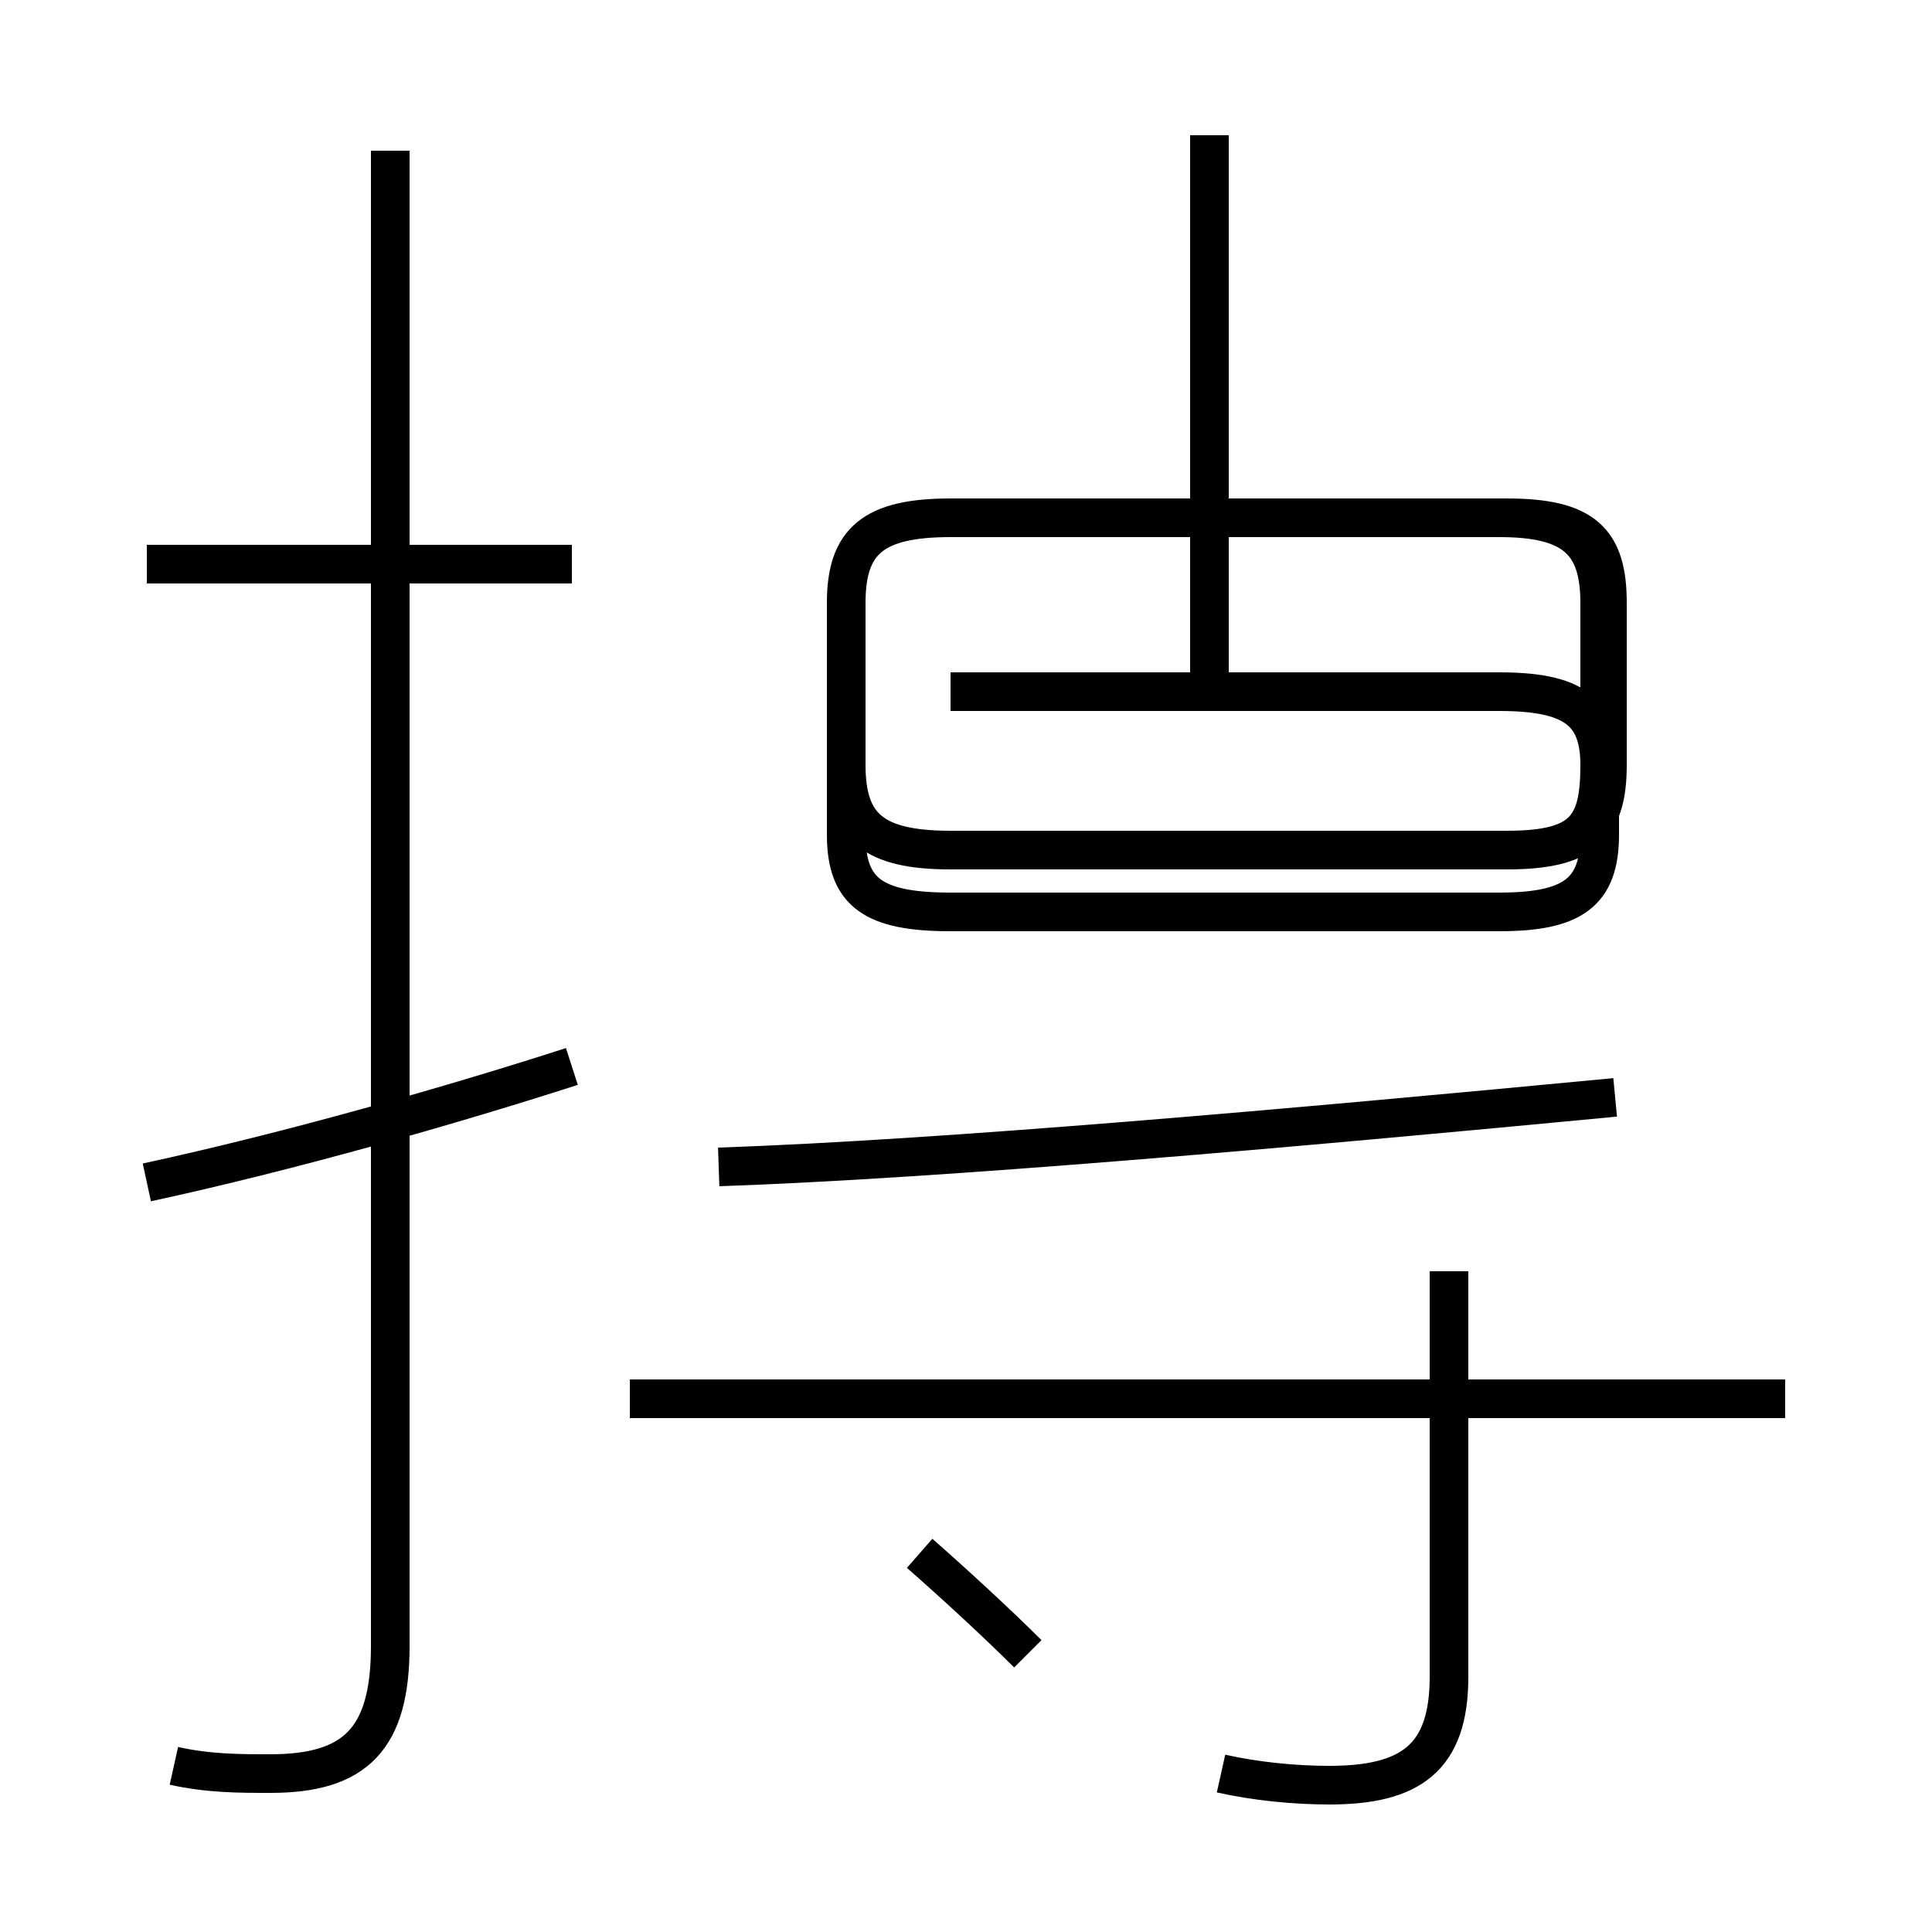<?xml version='1.0' encoding='utf8'?>
<svg viewBox="0.0 -44.0 50.0 50.0" version="1.1" xmlns="http://www.w3.org/2000/svg">
<rect x="0.0" y="-44.0" width="50.0" height="50.0" fill="#808080" stroke="none"/>
<rect x="-1000" y="-1000" width="2000" height="2000" stroke="white" fill="white"/>
<g style="fill:none; stroke:#000000;  stroke-width:1">
<path d="M 4.5 -1.7 C 5.4 -1.9 6.2 -1.9 7.0 -1.9 C 9.2 -1.9 10.1 -1.0 10.1 1.4 L 10.1 40.1 M 14.8 29.4 L 3.8 29.4 M 3.8 13.4 C 7.5 14.2 11.7 15.4 14.8 16.4 M 26.6 1.2 C 25.8 2.0 24.6 3.1 23.8 3.8 M 46.2 7.8 L 16.3 7.8 M 31.6 -1.9 C 32.5 -2.1 33.5 -2.2 34.4 -2.2 C 36.5 -2.2 37.5 -1.5 37.5 0.6 L 37.5 11.1 M 18.6 13.8 C 24.4 14.0 33.4 14.8 41.8 15.6 M 31.3 26.1 L 31.3 40.5 M 24.6 26.1 L 38.8 26.1 C 40.7 26.1 41.4 25.6 41.4 24.2 L 41.4 22.4 C 41.4 20.9 40.7 20.4 38.8 20.4 L 24.6 20.4 C 22.6 20.4 21.9 20.9 21.9 22.4 L 21.9 28.4 C 21.9 30.0 22.6 30.6 24.6 30.6 L 39.0 30.6 C 41.0 30.6 41.6 30.0 41.6 28.4 L 41.6 24.2 C 41.6 22.6 41.0 22.0 39.0 22.0 L 24.6 22.0 C 22.6 22.0 21.9 22.6 21.9 24.2 L 21.9 28.4 C 21.9 30.0 22.6 30.6 24.6 30.6 L 38.8 30.6 C 40.7 30.6 41.4 30.0 41.4 28.4 L 41.4 24.2 C 41.4 22.6 41.0 22.0 39.0 22.0 L 24.6 22.0 C 22.6 22.0 21.9 22.6 21.9 24.2 L 21.9 28.4 C 21.9 30.0 22.6 30.6 24.6 30.6 L 38.8 30.6 C 40.7 30.6 41.4 30.0 41.4 28.4 L 41.4 24.2 C 41.4 22.6 41.0 22.0 39.0 22.0 L 24.6 22.0 C 22.6 22.0 21.9 22.6 21.9 24.2 L 21.9 28.4 C 21.9 30.0 22.6 30.6 24.6 30.6 L 38.8 30.6 C 40.7 30.6 41.4 30.0 41.4 28.4 L 41.4 24.2 C 41.4 22.6 41.0 22.0 39.0 22.0 L 24.6 22.0 C 22.6 22.0 21.9 22.6 21.9 24.2 L 21.9 28.4 C 21.9 30.0 22.6 30.6 24.6 30.6 L 38.8 30.6 C 40.7 30.6 41.4 30.0 41.4 28.4 L 41.4 24.2 C 41.4 22.6 41.0 22.0 39.0 22.0 L 24.6 22.0 C 22.6 22.0 21.9 22.6 21.9 24.2 L 21.9 28.4 C 21.9 30.0 22.6 30.6 24.6 30.6 L 38.8 30.6 C 40.7 30.6 41.4 30.0 41.4 28.4 L 41.4 24.2 C 41.4 22.6 41.0 22.0 39.0 22.0 L 24.6 22.0 C 22.6 22.0 21.9 22.6 21.9 24.2 L 21.9 28.4 C 21.9 30.0 22.6 30.6 24.6 30.6 L 38.8 30.6 C 40.7 30.6 41.4 30.0 41.4 28.4 L 41.4 24.2 C 41.4 22.6 41.0 22.0 39.0 22.0 L 24.6 22.0 C 22.6 22.0 21.9 22.6 21.9 24.2 L 21.9 28.4 C 21.9 30.0 22.6 30.6 24.6 30.6 L 38.8 30.6 C 40.7 30.6 41.4 30.0 41.4 28.4 L 41.4 24.2 C 41.4 22.6 41.0 22.0 39.0 22.0 L 24.6 22.0 C 22.6 22.0 21.9 22.6 21.9 24.2 L 21.9 28.4 C 21.9 30.0 22.6 30.6 24.6 30.6 L 38.8 30.6 C 40.7 30.6 41.4 30.0 41.4 28.4 L 41.4 24.2 C 41.4 22.6 41.0 22.0 39.0 22.0 L 24.6 22.0 C 22.6 22.0 21.9 22.6 21.9 24.2 L 21.9 28.4 C 21.9 30.0 22.6 30.6 24.6 30.6 L 38.8 30.6 C 40.7 30.6 41" transform="scale(1, -1)" />
</g>
</svg>